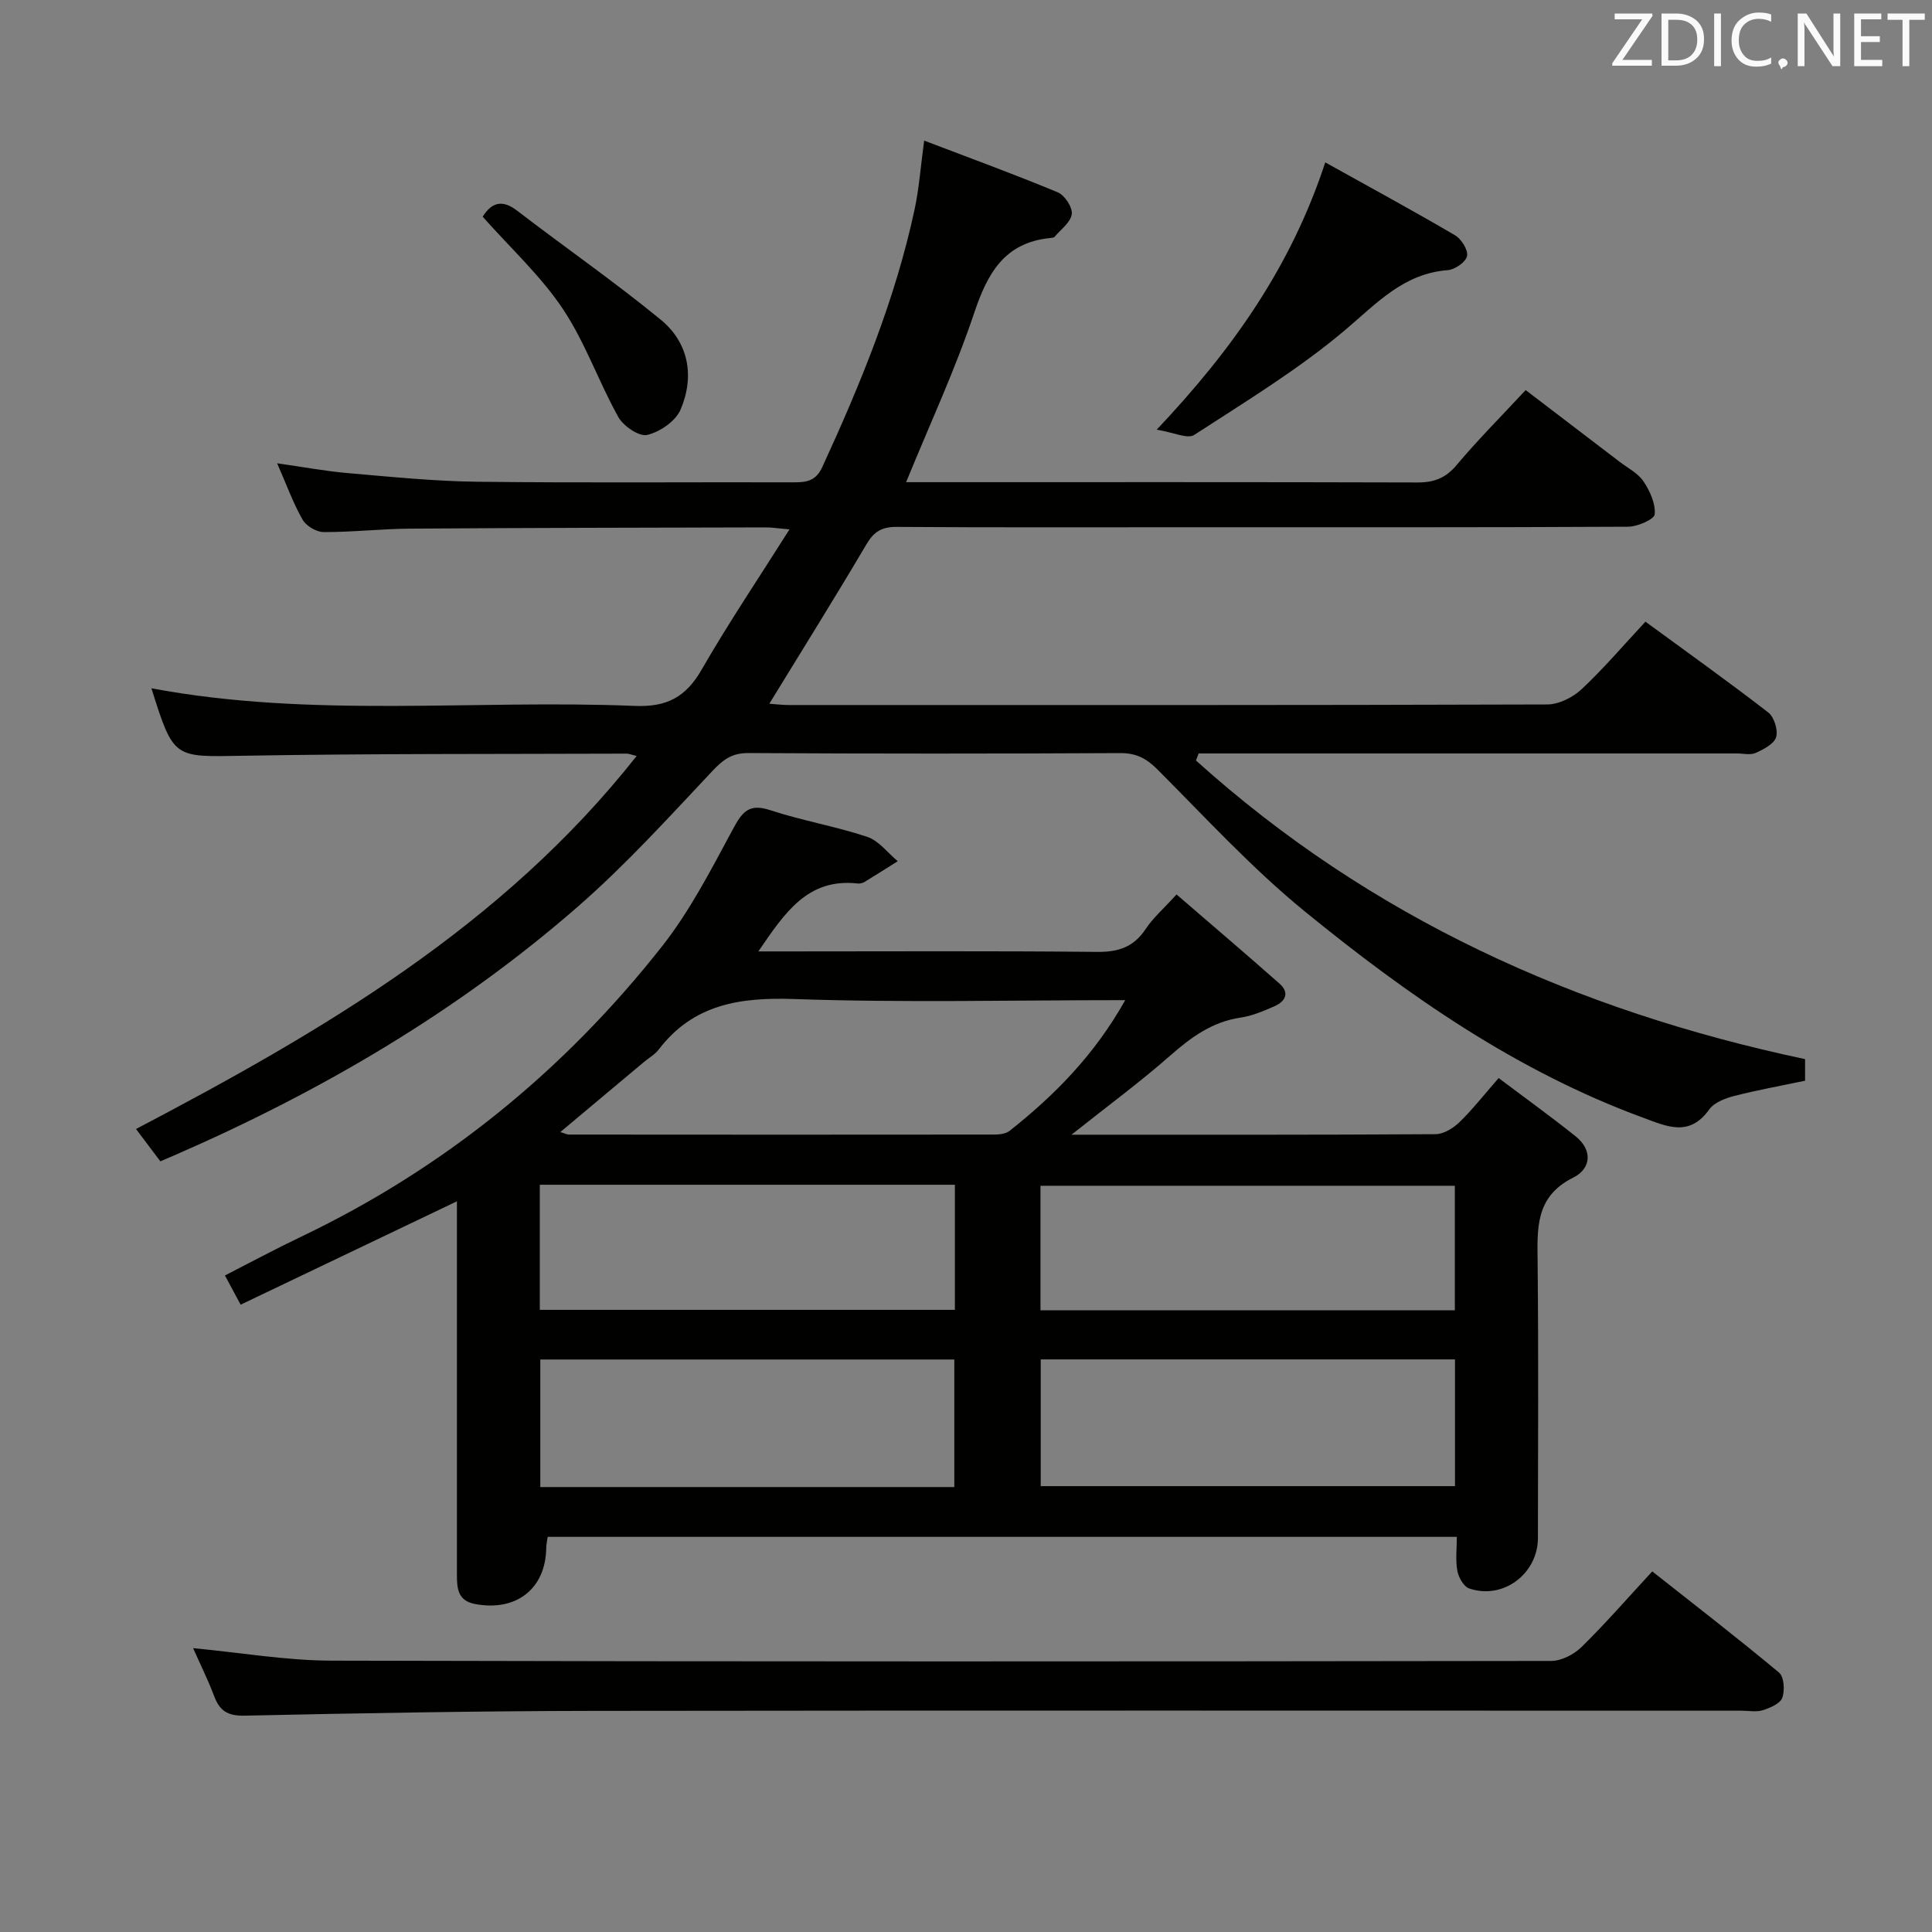 <svg enable-background="new 0 0 400 400" viewBox="0 0 400 400" xmlns="http://www.w3.org/2000/svg"><rect x="0" y="0" width="400" height="400" fill="#808080" stroke="none"/><path d="m221.84 234.93c26.08 0 50.73.05 75.38-.11 1.67-.01 3.66-1.24 4.94-2.48 2.72-2.64 5.07-5.65 8.12-9.14 5.39 4.06 10.75 7.92 15.9 12.03 3.63 2.9 3.24 6.74-.46 8.58-7.92 3.94-7.44 10.57-7.37 17.65.19 18.99.08 37.98.06 56.97-.01 7.43-7.25 12.85-14.23 10.44-1.14-.39-2.21-2.29-2.45-3.65-.41-2.22-.11-4.56-.11-7.03-63.06 0-125.48 0-188.23 0-.11.8-.29 1.56-.3 2.32-.12 8.44-6.22 13.2-14.75 11.58-3.56-.67-3.74-3.23-3.74-6.03.01-13.16 0-26.32 0-39.48 0-12.48 0-24.96 0-37.86-15.11 7.22-29.8 14.24-44.78 21.4-1.33-2.47-2.16-4.02-3.25-6.05 5.41-2.76 10.49-5.5 15.69-7.98 29.67-14.16 54.53-34.42 74.79-60.14 5.81-7.37 10.19-15.93 14.67-24.24 1.91-3.54 3.28-5.45 7.72-3.98 6.6 2.17 13.52 3.34 20.11 5.53 2.4.8 4.23 3.31 6.32 5.04-2.27 1.43-4.53 2.87-6.82 4.26-.41.25-.97.42-1.44.36-10.42-1.19-15.18 6.14-20.6 14.06h5.65c21.49 0 42.98-.12 64.47.1 4.41.05 7.58-.99 10.06-4.73 1.54-2.33 3.73-4.22 6.4-7.16 7.15 6.17 14.29 12.25 21.32 18.46 2.12 1.87 1.25 3.66-1 4.66-2.26 1-4.63 2.02-7.04 2.37-5.89.87-10.25 4.06-14.59 7.87-6.21 5.46-12.88 10.37-20.44 16.38zm11.13-27.86c-23.52 0-46.01.55-68.46-.23-11.28-.39-20.92 1.03-28.13 10.45-.79 1.03-2.02 1.72-3.04 2.57-5.67 4.75-11.34 9.5-17.33 14.52.91.27 1.35.52 1.78.52 29.33.02 58.65.04 87.98 0 1.1 0 2.46-.14 3.26-.77 9.28-7.35 17.53-15.66 23.94-27.06zm-35.39 100.81c0-8.82 0-17.62 0-26.41-28.79 0-57.17 0-85.72 0v26.41zm103.66-26.43c-28.77 0-57.18 0-85.77 0v26.24h85.77c0-8.9 0-17.48 0-26.24zm-189.48-10.26h85.94c0-8.83 0-17.26 0-25.9-28.73 0-57.16 0-85.94 0zm189.45.1c0-9.08 0-17.5 0-25.79-28.9 0-57.42 0-85.79 0v25.79z" fill="#010100"/><path d="m33.2 240.44c-1.83-2.43-3.42-4.54-5.04-6.69 38.57-20.25 75.83-41.98 103.65-77.23-1.18-.29-1.63-.49-2.07-.49-26.49.1-52.99-.02-79.47.44-14.31.25-14.31.7-18.92-13.97 33.17 6.24 66.7 2.29 100.04 3.65 6.71.28 10.62-1.84 13.89-7.53 5.54-9.63 11.76-18.86 18.18-29.02-2.29-.19-3.67-.42-5.05-.41-24.49.06-48.98.09-73.48.26-5.98.04-11.95.73-17.93.71-1.5-.01-3.62-1.27-4.36-2.58-1.95-3.42-3.3-7.19-5.26-11.66 5.38.76 9.98 1.63 14.63 2.03 8.94.77 17.9 1.69 26.85 1.79 21.83.26 43.66.06 65.49.12 2.66.01 4.58-.28 5.91-3.19 7.92-17.23 15.11-34.71 19.1-53.33.93-4.34 1.24-8.81 1.98-14.23 9.51 3.63 18.67 6.97 27.66 10.71 1.43.6 3.08 3.09 2.9 4.5-.21 1.69-2.25 3.16-3.54 4.69-.18.21-.62.24-.94.27-9.46.95-12.97 7.28-15.74 15.56-3.93 11.73-9.19 23.02-14.08 34.99h4.86c33.66 0 67.32-.04 100.98.06 3.45.01 5.87-.89 8.15-3.62 4.38-5.22 9.21-10.05 14.28-15.51 6.53 4.99 12.97 9.89 19.39 14.8 1.72 1.32 3.84 2.38 4.99 4.08 1.34 1.98 2.53 4.61 2.34 6.83-.09 1.05-3.55 2.57-5.49 2.58-29.83.16-59.66.11-89.48.11-20.66 0-41.33.07-61.99-.07-3.07-.02-4.69.97-6.25 3.61-6.48 10.99-13.25 21.81-20.1 33 1.31.09 2.7.27 4.09.27 52.32.01 104.65.05 156.97-.12 2.41-.01 5.3-1.46 7.11-3.15 4.59-4.3 8.69-9.13 13.22-13.99 8.6 6.3 17.13 12.38 25.42 18.79 1.22.94 2.07 3.64 1.64 5.1-.42 1.42-2.59 2.55-4.23 3.28-1.11.5-2.62.11-3.96.11-35.33 0-70.65 0-105.98 0-1.8 0-3.6 0-5.39 0-.19.49-.38.98-.56 1.46 35.99 32.43 78.55 51.76 126.11 61.83v4.47c-4.98 1.05-9.85 1.92-14.63 3.15-1.88.48-4.16 1.34-5.2 2.79-4.14 5.76-8.7 3.57-13.78 1.69-26.16-9.62-48.67-25.31-69.98-42.69-10.91-8.9-20.53-19.4-30.51-29.4-2.3-2.3-4.42-3.39-7.7-3.37-25.66.13-51.32.14-76.99-.01-3.38-.02-5.2 1.35-7.43 3.71-9 9.56-17.86 19.35-27.73 27.97-25 21.84-53.38 38.44-83.77 51.65-.74.33-1.5.65-2.8 1.2z" fill="#010100"/><path d="m39.98 341.23c9.91.94 19.29 2.57 28.68 2.59 84.16.22 168.32.18 252.49.06 2.13 0 4.73-1.35 6.3-2.89 4.96-4.87 9.53-10.13 14.63-15.65 8.93 7.05 17.73 13.84 26.25 20.95 1.04.87 1.23 3.71.67 5.22-.44 1.21-2.51 2.09-4.03 2.57-1.37.42-2.97.1-4.47.1-79.16 0-158.33-.07-237.49.04-24.14.03-48.29.47-72.43.99-3.49.07-5.11-1.04-6.25-4.06-1.22-3.26-2.78-6.38-4.35-9.92z" fill="#010100"/><path d="m274.38 33.62c9.32 5.19 18.18 10 26.87 15.09 1.31.77 2.74 3.05 2.49 4.3-.25 1.23-2.51 2.81-3.99 2.92-9.14.7-14.64 6.8-21.14 12.3-9.68 8.2-20.68 14.88-31.37 21.82-1.38.89-4.26-.53-7.76-1.09 15.93-16.84 27.9-34.01 34.9-55.34z" fill="#010100"/><path d="m99.93 44.86c1.83-2.88 3.97-3.67 7.15-1.23 9.87 7.58 20.11 14.68 29.72 22.56 5.83 4.79 7.03 11.77 4.1 18.62-1.02 2.39-4.27 4.62-6.91 5.24-1.66.39-4.93-1.83-5.98-3.72-4.09-7.34-6.87-15.49-11.51-22.42-4.57-6.82-10.8-12.54-16.57-19.05z" fill="#010100"/><g fill="#fafafb"><path d="m342.2 3.2-6.3 9.2h6.1v1.2h-8.2v-.5l6.2-9.1h-5.7v-1.2h7.8v.4z"/><path d="m344 13.7v-10.9h3.1c1.6 0 3 .5 4.1 1.4 1.1 1 1.6 2.2 1.6 3.9s-.5 3-1.6 4-2.5 1.5-4.2 1.5h-3zm1.4-9.6v8.4h1.6c1.4 0 2.5-.4 3.2-1.1.8-.8 1.2-1.8 1.2-3.2s-.4-2.4-1.2-3.1-1.8-1-3.1-1z"/><path d="m356.3 2.8v10.9h-1.4v-10.9z"/><path d="m366.6 13.2c-.8.4-1.8.6-3 .6-1.6 0-2.8-.5-3.7-1.5s-1.4-2.3-1.4-3.9c0-1.7.5-3.2 1.6-4.2s2.4-1.6 4-1.6c1 0 1.9.1 2.6.4v1.5c-.8-.4-1.6-.6-2.6-.6-1.2 0-2.2.4-3 1.2s-1.1 1.9-1.1 3.3c0 1.3.4 2.3 1.1 3.1s1.6 1.1 2.8 1.1c1.1 0 2-.2 2.8-.7v1.3z"/><path d="m368.2 13c0-.3.1-.5.3-.6.2-.2.4-.3.6-.3.3 0 .5.1.7.3s.3.4.3.6-.1.5-.3.6c-.2.2-.4.3-.7.3-.3 1-.5-.1-.6-.3-.2-.2-.3-.4-.3-.6z"/><path d="m381.1 13.7h-1.7l-5.5-8.4c-.2-.2-.3-.5-.4-.7 0 .2.1.8.1 1.5v7.6h-1.4v-10.9h1.8l5.3 8.3c.3.4.4.6.4.8 0-.3-.1-.8-.1-1.6v-7.5h1.4v10.9z"/><path d="m389.7 13.7h-5.8v-10.9h5.6v1.2h-4.2v3.5h3.9v1.2h-3.9v3.7h4.4z"/><path d="m398.4 4.1h-3.1v9.6h-1.4v-9.6h-3.1v-1.3h7.7v1.3z"/></g></svg>